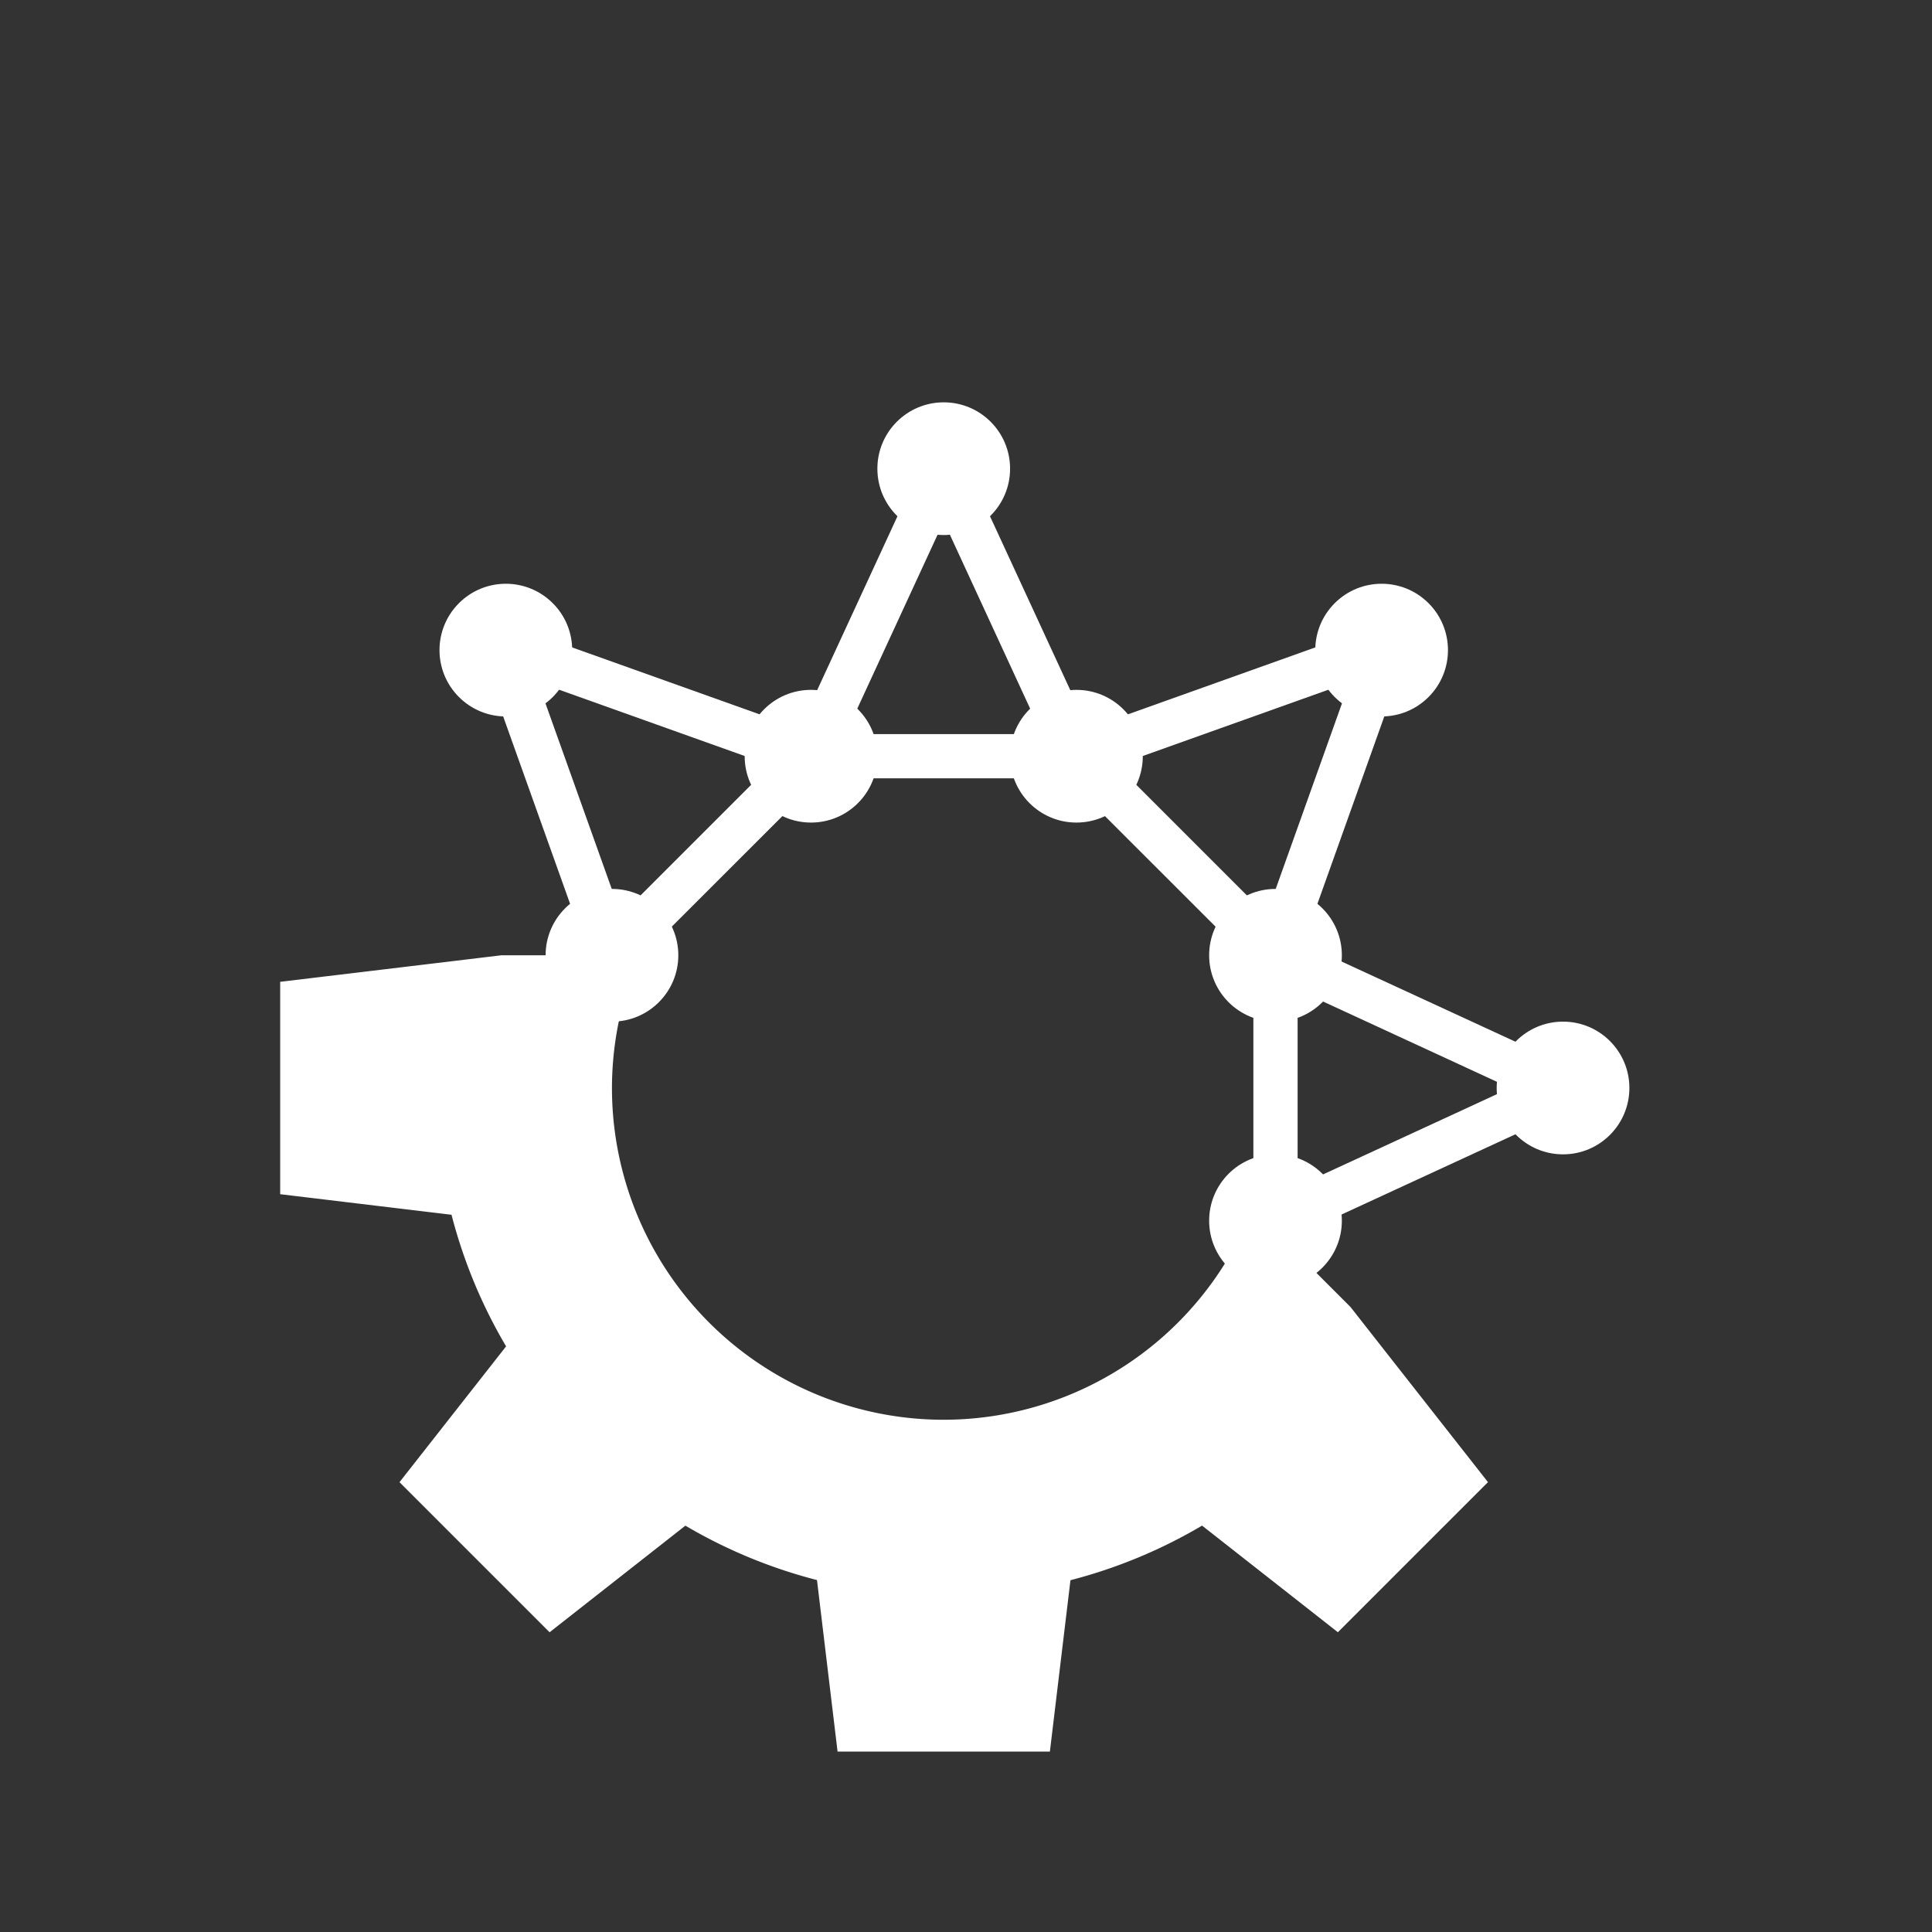 <svg width="512" height="512" version="1.1" viewBox="0 0 512 512" xmlns="http://www.w3.org/2000/svg" xmlns:xlink="http://www.w3.org/1999/xlink">
 <rect x="0" y="0" width="512" height="512" fill="#333333" stroke="none"/>
 <g transform="matrix(-11.723 0 0 -11.723 531.45 569.68)" fill="#ffffff">
  <path d="m16.484 20.5a0.5 0.5 0 0 0-0.193 0.047l-6.5 3a0.5 0.5 0 0 0 0 0.906l6.084 2.807-2.346 6.572a0.5 0.5 0 0 0 0.639 0.639l6.57-2.346 2.809 6.084a0.5 0.5 0 0 0 0.906 0l2.809-6.084 6.57 2.346a0.5 0.5 0 0 0 0.639-0.639l-2.5-7a0.5 0.5 0 0 0-0.821-0.186l-4.357 4.354h-5.583l-4.21-4.207v-5.793a0.5 0.5 0 0 0-0.516-0.5m-0.484 1.281v4.439l-4.809-2.22 4.809-2.219m0.705 6.131 3.383 3.383-5.262 1.879zm14.59 0 1.879 5.262-5.262-1.879zm-9.514 4.088h4.439l-2.22 4.809-2.219-4.809" fill-rule="evenodd" solid-color="#000000" style="isolation:auto;mix-blend-mode:normal;white-space:normal" isolation="auto" mix-blend-mode="normal"/>
  <circle cx="16.5" cy="27" r="1.5"/>
  <circle cx="10" cy="24" r="1.5"/>
  <circle transform="rotate(-45)" cx="-13.999" cy="33.941" r="1.5"/>
  <circle transform="rotate(-90)" cx="-31.5" cy="21" r="1.5"/>
  <circle transform="rotate(-90)" cx="-31.5" cy="27" r="1.5"/>
  <path d="m21.6 9-0.465 3.873a11.5 11.5 0 0 0-2.975 1.234l-3.07-2.41-3.393 3.393 2.41 3.07 0.699 0.891 2.217 2.217a7.5 7.5 0 0 1 6.977-4.768 7.5 7.5 0 0 1 7.5 7.5 7.5 7.5 0 0 1-0.631 3h3.131l1.123-0.135 3.877-0.465v-4.801l-3.873-0.465a11.5 11.5 0 0 0-1.234-2.975l2.41-3.07-3.393-3.393-3.07 2.41a11.5 11.5 0 0 0-2.975-1.23l-0.465-3.877h-4.801" fill="#ffffff"/>
  <circle cx="16.5" cy="21" r="1.5"/>
  <circle transform="rotate(-90)" cx="-38" cy="24" r="1.5"/>
  <circle transform="rotate(225)" cx="-47.94" r="1.5"/>
  <circle transform="scale(-1)" cx="-31.5" cy="-27" r="1.5"/>
 </g>
</svg>
